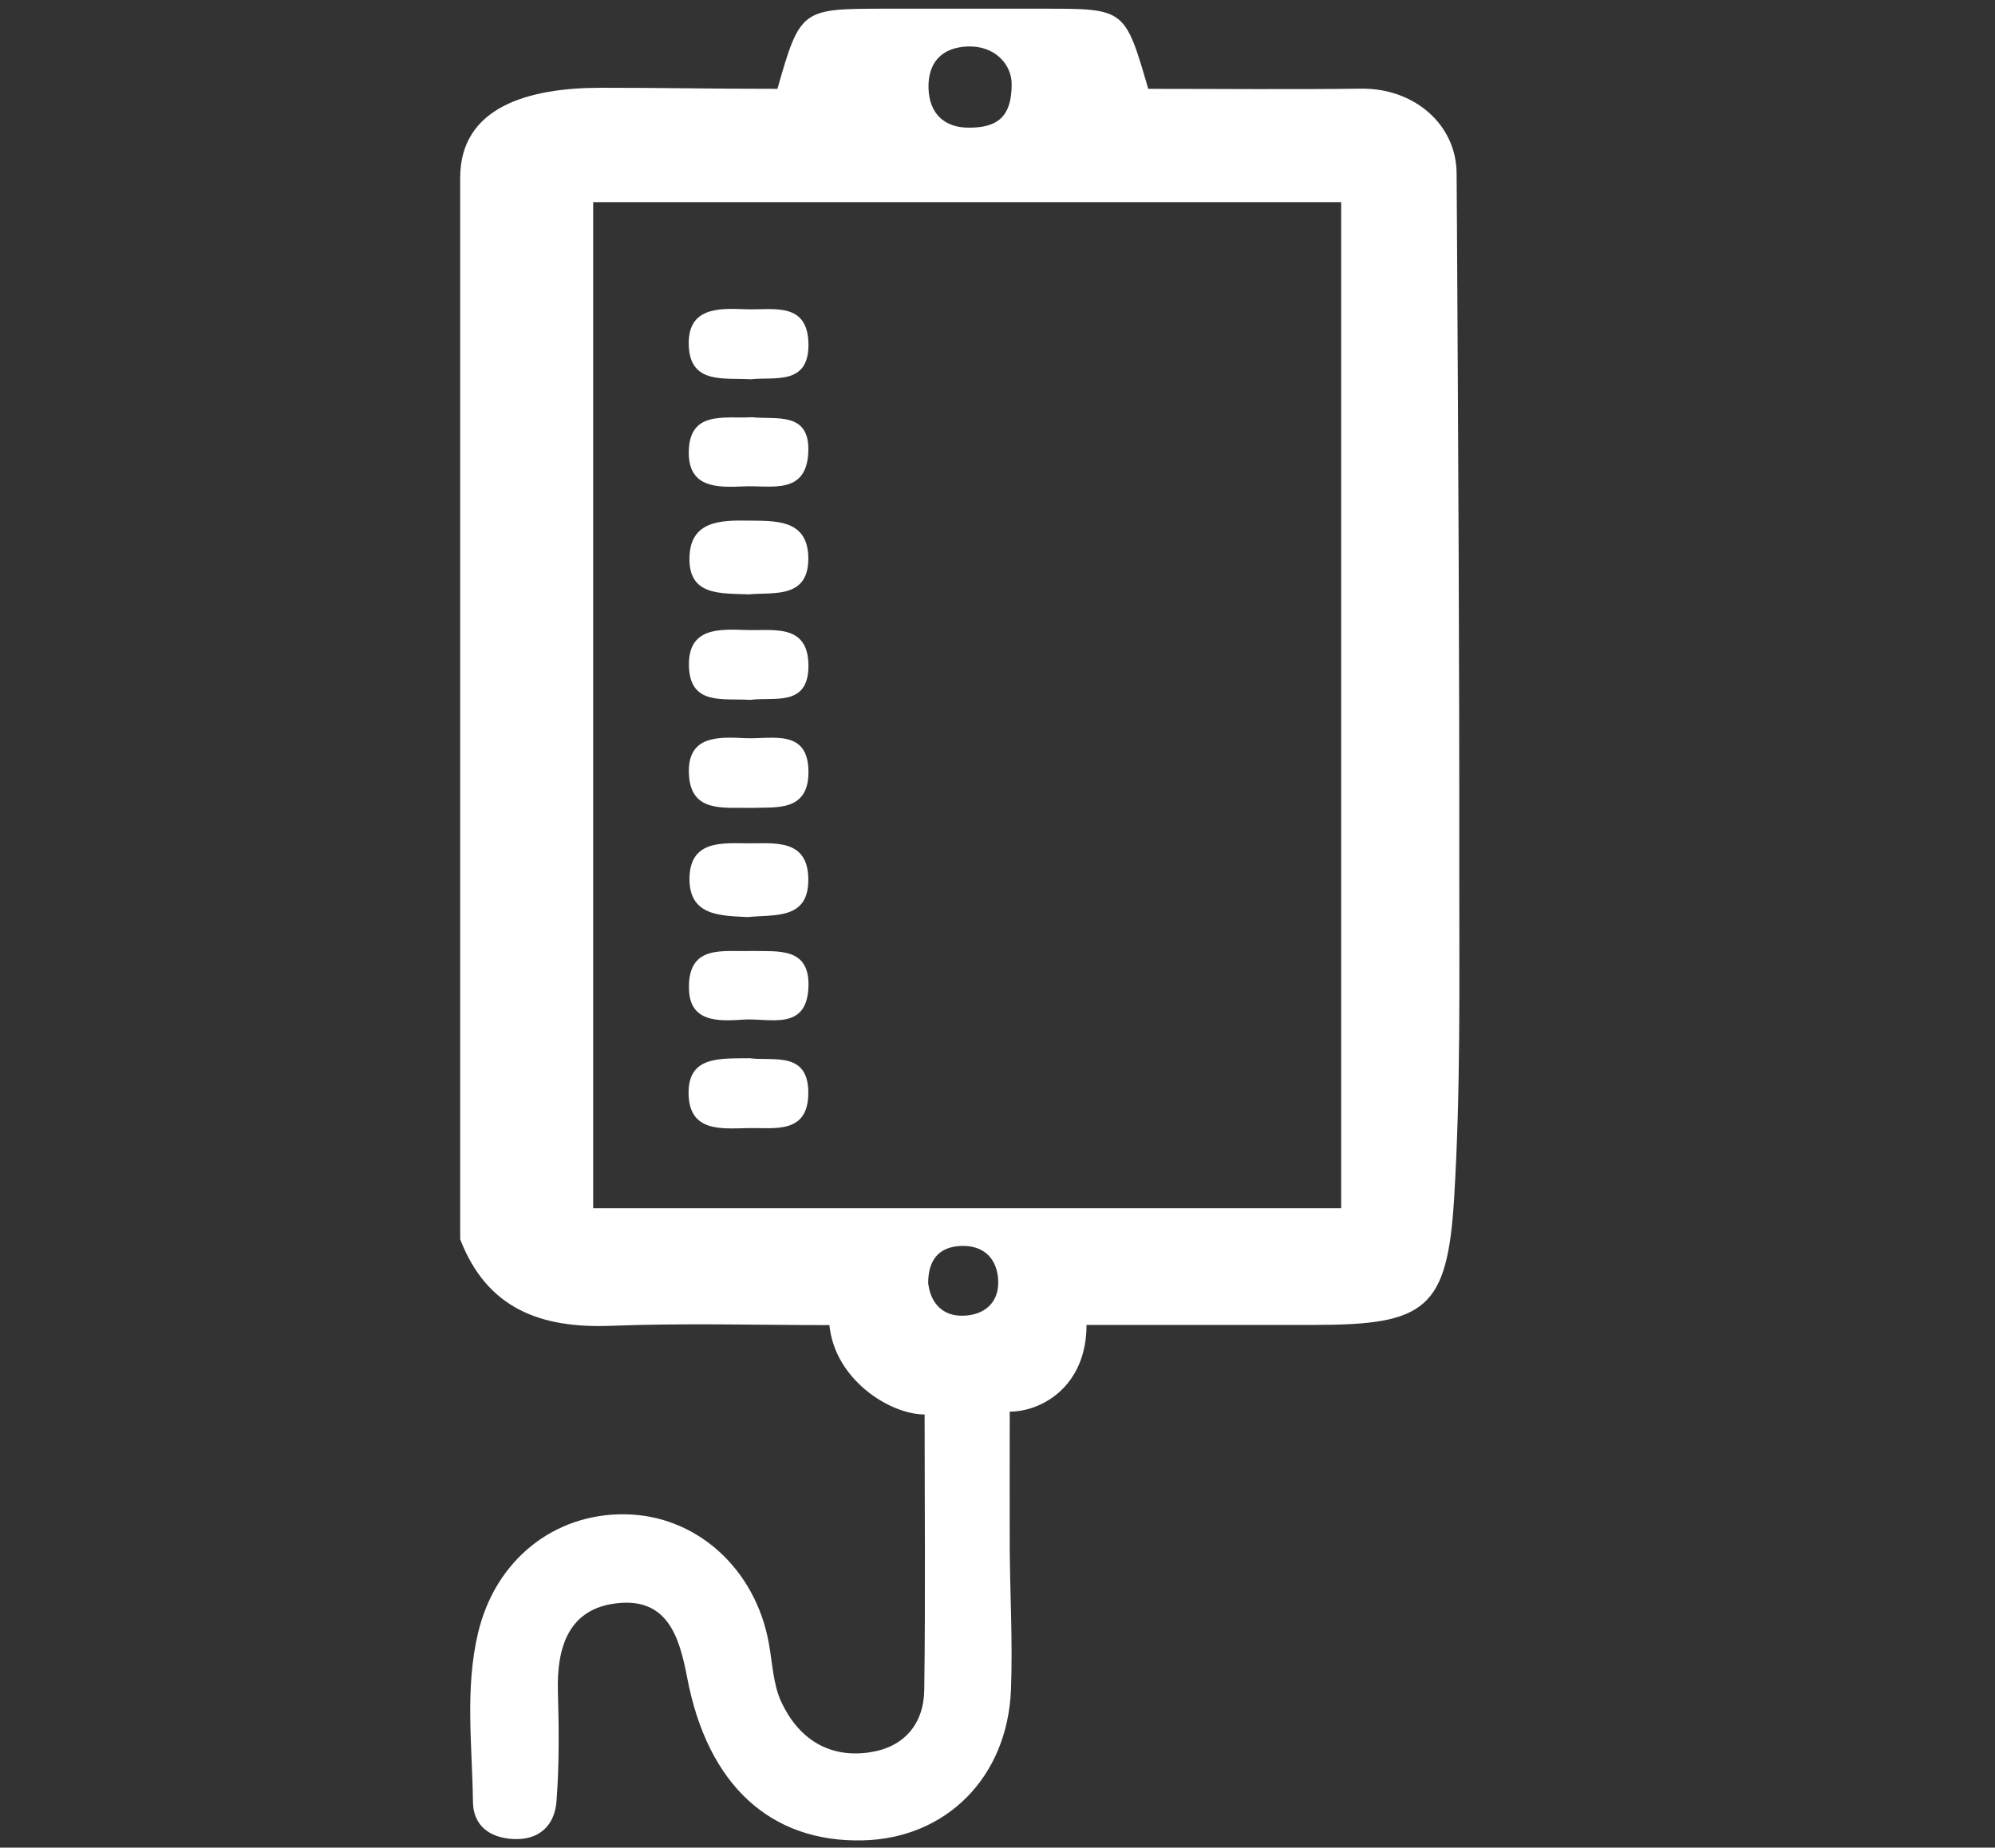 <?xml version="1.0" encoding="utf-8"?>
<!-- Generator: Adobe Illustrator 23.1.0, SVG Export Plug-In . SVG Version: 6.00 Build 0)  -->
<svg version="1.1" id="Calque_1" xmlns="http://www.w3.org/2000/svg" xmlns:xlink="http://www.w3.org/1999/xlink" x="0px" y="0px"
	 viewBox="0 0 1125 1042" style="enable-background:new 0 0 1125 1042;" xml:space="preserve">
<rect x="0" y="0" width="1125" height="1042" fill="#333333" stroke="none"/>
<style type="text/css">
	.st0{fill:#FFFFFF;}
</style>
<g>
	<g>
		<path class="st0" d="M259.5,698.9c0-199.5,0-399,0-598.6c0-40,38.4-50.8,79.4-50.8c36.1,0,62.8,0.6,99.5,0.6
			C451,5.8,452.1,5,496.1,4.9c31,0,62.1,0,93.1,0c45.1,0,45.2,0.1,58.3,45.2c39.6,0,79.9,0.4,120.3-0.1
			c29.3-0.3,53.6,19.9,53.6,48.1c0,12.2,0.2,18.4,0.2,30.5c0.7,121.3,1.4,242.6,1.3,363.9c0,61.1,0.8,122.3-2.9,183.2
			c-3.8,62.6-16,71.5-78.8,71.5c-42,0-83.9,0-128.5,0c0,34.6-25.2,48.9-43.3,48.9c0,27.2-0.1,52.4,0,77.7c0.2,26.3,1.7,52.7,0.7,79
			c-1.9,49.5-36.5,84-83.6,85.1c-52,1.2-87.5-31.2-99-91.8c-4.4-23.1-11.1-44.8-39-42c-27.8,2.8-34.6,24.7-33.9,49.9
			c0.6,20.7,0.8,41.4-0.8,62c-1.1,13.7-10,22.1-24.9,21.1c-12.9-0.8-22-7.6-22.2-20.8c-0.4-31.9-4.6-64,2.9-95.5
			c9.8-41.1,42.9-67.4,83-66.8c40.2,0.6,73.5,30.7,81,73c2,11.1,2.4,23,7,32.9c9.6,20.5,26.7,31.9,50.1,28.3
			c19.1-2.9,30.2-15.9,30.5-35.1c0.7-52.4,0.2-104.8,0.2-155.4c-19.5,0-50.6-19.5-53.7-50.4c-40.5,0-81.9-1.2-123.2,0.4
			C305.2,749.2,274.7,738.3,259.5,698.9z M334.5,114c0,191.1,0,378.6,0,567.4c141.7,0,281.2,0,421.8,0c0-189.8,0-377.9,0-567.4
			C614.8,114,476.1,114,334.5,114z M570.5,47.5c0-11.4-9.7-21.8-24.7-21.3c-14.6,0.5-22.6,9-22.2,23.5c0.4,14.5,9.1,22.6,23.5,22.3
			C561.7,71.8,570.5,66.6,570.5,47.5z M523.4,723.5c1.3,11.7,8.5,19,20.1,18.5c12.8-0.5,20.9-8.6,19.2-22.2
			c-1.5-11.7-9.5-17.8-21.5-17.1C528.7,703.5,523.5,711.3,523.4,723.5z"/>
		<path class="st0" d="M421.7,517.2c-15.5-0.8-33-0.6-32.9-21.7c0.2-21.8,18.4-20,33.2-19.9c14.6,0.1,33.1-2.6,33.8,19.3
			C456.6,519,436.8,515.6,421.7,517.2z"/>
		<path class="st0" d="M422.1,335.2c-15.8-0.7-33.9,1-33.3-20.9c0.5-20.8,18-20.9,33.2-20.7c14.9,0.2,33-0.9,33.8,20
			C456.6,337.9,436.5,333.9,422.1,335.2z"/>
		<path class="st0" d="M423.4,213.9c-15.4-0.9-34.2,2.8-35-19c-0.8-21.7,16.9-21.1,32.2-20.5c15.1,0.6,35.2-4.7,35.3,20.1
			C455.9,217.5,436.6,212.4,423.4,213.9z"/>
		<path class="st0" d="M423.1,394.7c-15.2-1-34,3.4-34.6-19c-0.6-22,17.1-20.9,32.3-20.4c15.3,0.5,35.2-3.9,35.1,20.5
			C455.7,398.9,436.2,392.9,423.1,394.7z"/>
		<path class="st0" d="M424.4,455.6c-16.5-0.3-34.8,2.9-35.9-18.8c-1.2-22.4,17-21.2,32-20.5c14.6,0.7,35.6-5.8,35.4,19.5
			C455.7,457.9,437.4,455.1,424.4,455.6z"/>
		<path class="st0" d="M423.6,536.3c14.8,0.4,33.1-2.5,32.3,20.2c-0.9,25.2-21.9,17.6-36.3,18.5c-14,0.9-31.2,2.1-31.1-18.3
			C388.4,532.4,408.2,536.9,423.6,536.3z"/>
		<path class="st0" d="M422.9,596.8c12.8,1.8,33.6-4.5,32.9,20.6c-0.6,22.3-19.3,18.5-33.8,18.8c-15,0.3-33.2,2.4-33.7-19.1
			C387.8,595.4,405.9,597,422.9,596.8z"/>
		<path class="st0" d="M424.2,235.3c13.2,1.5,32.7-3.6,31.6,19.8c-1.1,24.3-21.2,18.5-36.2,19.2c-14.3,0.6-30.9,1.3-31.2-18.5
			C388.2,231.2,408.2,236.2,424.2,235.3z"/>
	</g>
</g>
</svg>
